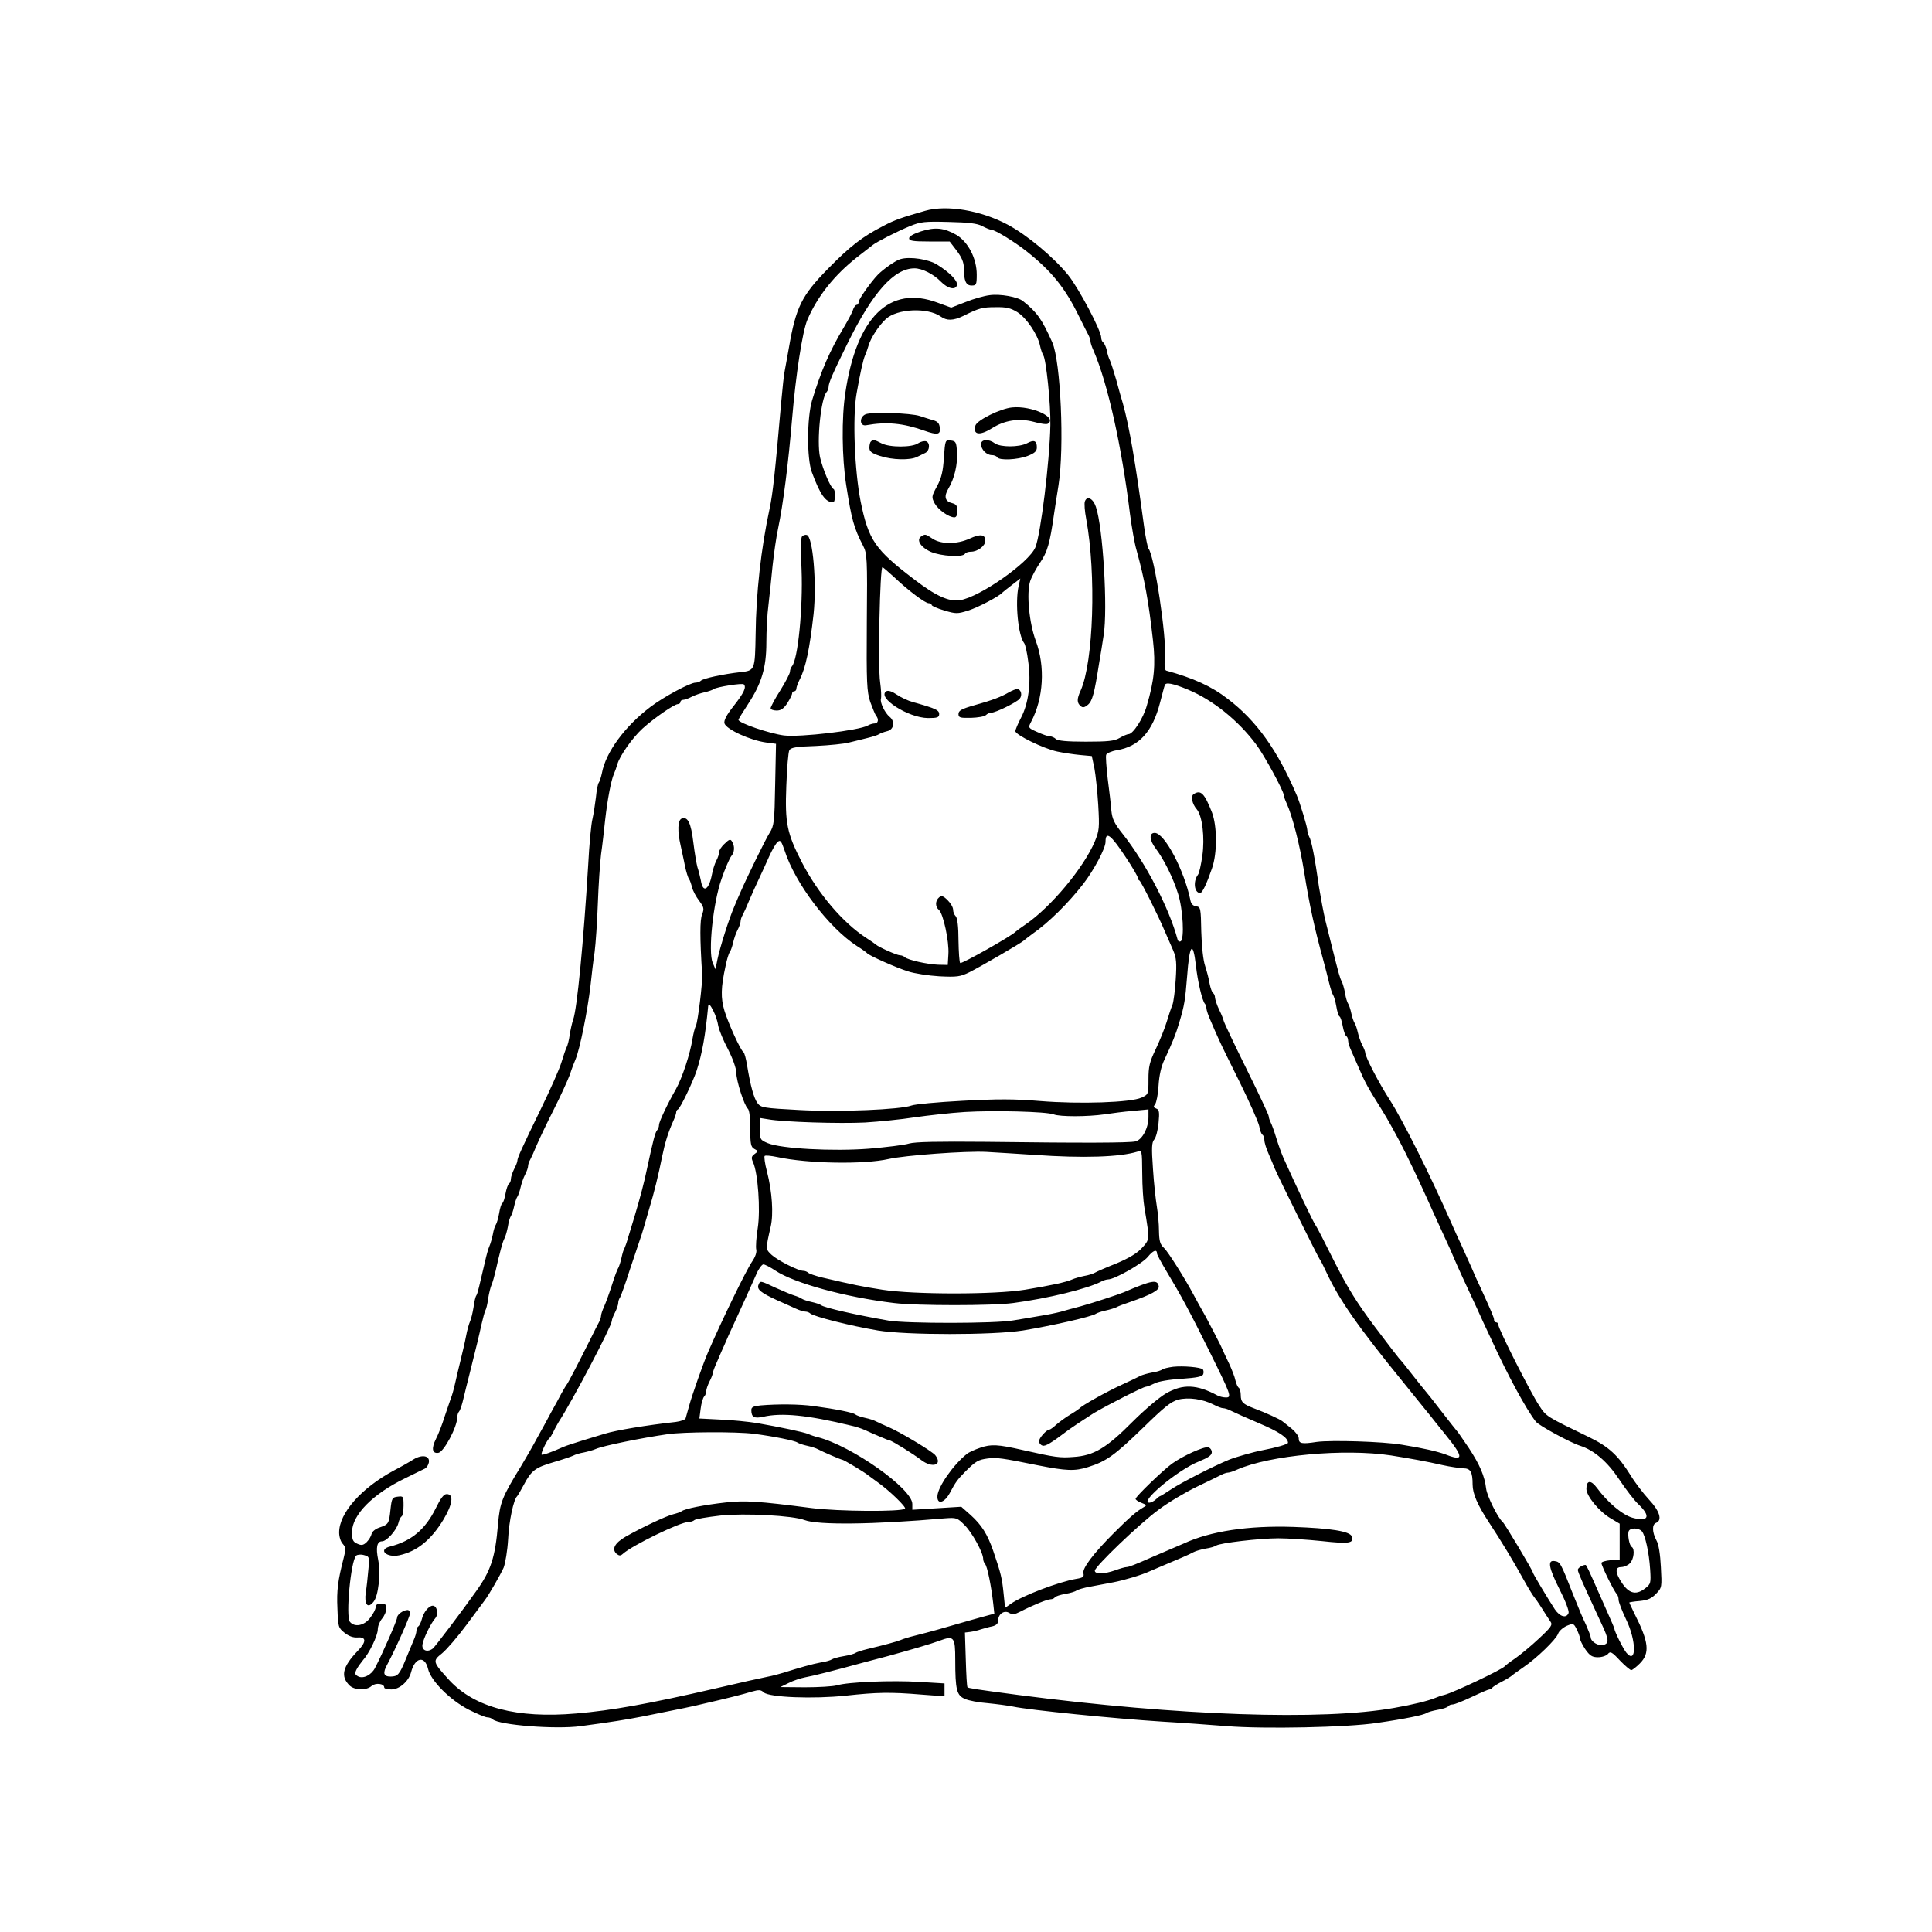 <?xml version="1.0" standalone="no"?>
<!DOCTYPE svg PUBLIC "-//W3C//DTD SVG 20010904//EN"
 "http://www.w3.org/TR/2001/REC-SVG-20010904/DTD/svg10.dtd">
<svg version="1.0" xmlns="http://www.w3.org/2000/svg"
 width="900pt" height="900pt" viewBox="0 0 900 900"
 preserveAspectRatio="xMidYMid meet">
<g transform="translate(0,900) scale(0.1,-0.1)"
fill="#000000" stroke="none">
<path d="M4310 8018 c-108 -31 -141 -42 -194 -70 -98 -50 -156 -95 -257 -198
-125 -127 -151 -180 -184 -370 -7 -41 -16 -88 -19 -105 -4 -16 -11 -84 -17
-150 -28 -322 -39 -426 -54 -495 -40 -186 -63 -394 -65 -585 -3 -166 -3 -169
-70 -176 -80 -9 -174 -29 -185 -40 -5 -5 -16 -9 -25 -9 -25 0 -148 -66 -210
-113 -119 -90 -208 -211 -226 -308 -4 -19 -10 -38 -14 -44 -5 -5 -11 -37 -14
-70 -4 -33 -11 -78 -16 -100 -6 -22 -15 -119 -20 -215 -22 -363 -52 -671 -70
-720 -5 -14 -12 -45 -16 -70 -3 -24 -10 -51 -15 -60 -4 -8 -15 -40 -24 -70 -9
-30 -52 -127 -95 -215 -90 -185 -110 -229 -110 -243 0 -5 -7 -23 -15 -38 -8
-16 -15 -37 -15 -46 0 -9 -4 -19 -9 -22 -5 -4 -12 -24 -16 -46 -4 -22 -10 -42
-15 -45 -5 -3 -11 -24 -15 -48 -4 -23 -11 -46 -15 -52 -4 -5 -11 -26 -14 -45
-4 -19 -11 -44 -16 -55 -5 -11 -14 -42 -20 -70 -28 -120 -35 -151 -41 -160 -4
-5 -10 -30 -13 -55 -4 -25 -11 -54 -16 -65 -5 -11 -14 -42 -19 -70 -5 -27 -17
-77 -25 -110 -8 -33 -20 -82 -26 -110 -6 -27 -15 -59 -20 -70 -4 -11 -17 -49
-29 -85 -11 -36 -29 -82 -40 -103 -22 -44 -18 -69 11 -65 26 4 88 121 88 165
0 10 4 23 9 28 5 6 14 33 20 60 7 28 18 75 26 105 34 135 47 189 58 240 7 30
15 60 18 65 4 6 10 30 13 55 4 25 11 54 16 65 5 11 13 40 19 65 18 81 32 135
41 151 5 9 12 34 16 55 3 22 10 44 14 49 4 6 11 26 15 45 4 19 11 40 15 45 4
6 11 25 15 43 4 18 13 45 21 60 8 15 14 33 14 40 0 7 4 20 10 30 5 9 19 40 30
67 12 28 47 102 79 165 32 63 66 138 76 165 9 28 21 59 26 70 20 47 56 225 70
345 5 47 13 117 19 155 5 39 12 140 15 225 3 85 10 189 15 230 6 41 14 113 19
160 11 97 28 186 41 215 5 11 12 31 16 45 11 39 70 123 117 166 53 48 148 114
165 114 6 0 12 5 12 10 0 6 6 10 13 10 6 0 24 6 39 14 15 8 42 17 60 21 18 4
38 11 43 15 13 10 133 29 140 22 13 -13 1 -39 -46 -99 -35 -44 -48 -70 -44
-83 9 -28 120 -79 195 -89 l45 -6 -4 -190 c-3 -175 -5 -192 -26 -225 -19 -30
-109 -214 -135 -275 -5 -11 -18 -40 -28 -65 -26 -59 -68 -193 -80 -250 l-9
-45 -13 30 c-22 52 2 279 41 390 17 50 38 97 45 106 16 18 18 47 4 69 -7 12
-13 11 -34 -10 -15 -13 -26 -31 -26 -39 0 -9 -6 -28 -14 -42 -7 -14 -16 -43
-20 -65 -14 -71 -42 -85 -51 -26 -4 20 -11 48 -16 62 -4 14 -13 66 -19 115
-11 92 -26 122 -54 112 -19 -7 -21 -58 -5 -127 5 -25 15 -67 20 -95 6 -27 14
-54 19 -60 4 -5 10 -23 14 -39 4 -16 19 -44 33 -62 22 -30 24 -37 14 -63 -11
-25 -11 -109 0 -281 2 -40 -20 -219 -29 -238 -5 -9 -12 -37 -16 -61 -11 -70
-48 -183 -78 -236 -39 -68 -78 -151 -78 -165 0 -9 -4 -20 -9 -25 -9 -10 -19
-50 -46 -175 -14 -68 -32 -136 -60 -230 -9 -30 -22 -73 -29 -95 -6 -22 -14
-44 -17 -50 -4 -5 -10 -26 -14 -45 -4 -19 -11 -39 -14 -45 -4 -5 -18 -41 -30
-80 -12 -38 -29 -84 -37 -102 -8 -17 -14 -36 -14 -42 0 -6 -4 -19 -9 -29 -5
-9 -25 -48 -44 -87 -55 -110 -102 -200 -107 -205 -3 -3 -13 -21 -24 -40 -10
-19 -32 -60 -49 -90 -16 -30 -45 -84 -65 -119 -19 -36 -52 -93 -73 -128 -91
-148 -100 -172 -109 -273 -13 -155 -33 -217 -103 -314 -65 -92 -188 -254 -200
-265 -25 -20 -53 -10 -49 18 4 27 38 98 60 123 16 19 8 58 -12 58 -18 0 -43
-30 -51 -63 -4 -15 -11 -30 -16 -33 -5 -3 -9 -12 -9 -21 0 -8 -6 -29 -14 -46
-7 -18 -24 -57 -36 -87 -29 -71 -37 -80 -71 -80 -33 0 -37 17 -14 58 36 67
105 221 105 236 0 9 -5 16 -11 16 -20 0 -49 -21 -49 -35 0 -13 -67 -166 -103
-235 -17 -33 -55 -52 -79 -39 -15 8 -16 14 -7 32 6 12 20 31 29 42 30 33 70
116 70 145 0 15 9 37 20 50 11 13 20 34 20 47 0 18 -5 23 -25 23 -17 0 -25 -6
-25 -17 0 -9 -11 -31 -26 -50 -27 -36 -72 -45 -94 -18 -20 24 4 283 29 308 5
5 21 7 36 3 26 -7 27 -8 21 -69 -3 -34 -8 -82 -12 -105 -8 -56 9 -78 36 -44
23 28 34 130 22 195 -12 58 -6 87 18 87 21 0 67 51 76 85 3 14 10 28 15 31 5
3 9 25 9 50 0 44 -1 45 -27 42 -26 -3 -28 -7 -34 -61 -7 -66 -9 -68 -52 -83
-18 -6 -34 -19 -36 -30 -2 -10 -12 -27 -23 -38 -16 -15 -24 -16 -44 -7 -20 9
-24 18 -24 54 0 80 97 178 248 251 42 21 84 41 92 45 8 5 16 17 18 29 5 31
-31 38 -71 14 -17 -11 -59 -35 -92 -52 -152 -82 -255 -198 -255 -289 0 -19 7
-43 17 -53 14 -16 15 -24 4 -66 -27 -105 -33 -151 -29 -235 3 -85 4 -90 33
-113 20 -16 40 -23 60 -22 42 4 43 -20 2 -62 -72 -75 -82 -120 -37 -163 24
-21 78 -22 101 -1 18 16 59 12 59 -7 0 -5 15 -9 33 -9 38 0 81 38 92 80 18 70
64 79 79 16 13 -56 103 -146 191 -191 38 -19 76 -35 85 -35 9 0 20 -4 25 -9
28 -27 295 -48 410 -32 150 20 210 30 288 45 194 39 226 45 287 60 101 23 181
43 223 56 32 9 42 9 55 -4 26 -23 231 -31 382 -15 147 16 208 17 353 5 l107
-8 0 30 0 30 -117 7 c-126 8 -332 0 -385 -16 -18 -5 -85 -9 -148 -9 l-115 1
39 19 c21 11 55 22 75 26 39 7 134 31 276 70 33 9 83 22 110 29 106 29 202 57
242 72 67 25 73 18 73 -89 0 -141 7 -166 45 -182 17 -8 65 -17 106 -20 41 -4
94 -11 119 -16 75 -16 472 -56 695 -70 88 -5 223 -15 300 -21 173 -14 563 -6
700 15 132 19 218 37 230 46 6 4 29 11 52 15 24 4 45 11 49 16 3 5 12 9 21 9
9 0 49 16 89 35 40 19 77 35 82 35 6 0 12 3 14 8 2 4 21 16 42 27 22 11 44 25
50 30 6 6 31 23 55 40 60 41 149 127 159 154 4 13 23 29 40 37 31 13 33 12 47
-16 8 -16 15 -35 15 -42 0 -7 11 -30 25 -51 21 -30 32 -37 59 -37 19 0 39 7
46 15 11 14 19 10 56 -30 24 -25 48 -45 53 -45 5 0 23 14 40 31 48 48 42 100
-25 232 -13 27 -24 50 -24 52 0 1 22 5 49 7 38 4 55 12 76 34 27 28 27 31 22
124 -3 60 -10 106 -21 125 -20 38 -21 74 -1 81 30 12 16 56 -33 108 -26 28
-66 80 -87 115 -57 91 -100 131 -190 175 -204 99 -201 96 -236 150 -39 59
-189 355 -189 374 0 6 -4 12 -10 12 -5 0 -10 5 -10 11 0 11 -9 32 -60 144 -16
33 -36 78 -45 100 -10 22 -30 67 -45 100 -16 33 -38 83 -50 110 -101 229 -227
480 -285 570 -50 77 -115 202 -115 221 0 5 -6 21 -14 36 -8 15 -17 42 -21 60
-4 18 -11 38 -15 43 -4 6 -11 26 -15 45 -4 19 -11 40 -15 45 -4 6 -11 27 -14
49 -4 21 -11 46 -16 55 -8 15 -13 32 -46 164 -8 31 -21 85 -30 120 -8 34 -21
103 -29 152 -20 140 -35 218 -46 237 -5 10 -9 24 -9 32 0 14 -34 126 -49 161
-89 209 -187 347 -321 449 -76 59 -160 97 -287 132 -7 2 -10 21 -6 61 8 96
-49 474 -77 508 -4 6 -13 51 -20 100 -40 297 -69 468 -99 575 -6 19 -20 69
-31 110 -12 41 -25 82 -29 90 -5 9 -12 30 -15 48 -4 17 -12 34 -17 37 -5 4 -9
13 -9 22 0 33 -106 233 -155 293 -68 83 -190 185 -280 233 -125 67 -284 94
-385 65z m265 -71 c17 -9 36 -17 42 -17 17 0 107 -55 163 -99 118 -93 182
-172 247 -306 19 -38 39 -78 44 -87 5 -10 9 -23 9 -29 0 -6 6 -25 14 -42 66
-152 131 -444 170 -762 8 -60 21 -137 31 -170 37 -135 55 -231 76 -418 13
-114 6 -187 -29 -305 -16 -58 -64 -132 -85 -132 -6 0 -25 -8 -42 -18 -24 -14
-54 -17 -157 -17 -88 0 -131 4 -140 13 -6 6 -19 12 -28 12 -8 0 -34 9 -58 20
-43 19 -43 20 -29 47 58 109 67 258 22 378 -31 84 -44 222 -26 278 7 21 28 59
46 86 34 49 46 91 65 226 6 39 15 99 21 135 28 178 10 576 -29 665 -49 109
-70 139 -136 192 -24 20 -107 35 -156 28 -25 -3 -75 -17 -112 -32 l-67 -26
-63 23 c-224 84 -378 -67 -430 -420 -18 -116 -16 -303 4 -430 25 -159 35 -198
79 -283 18 -35 20 -57 17 -355 -2 -285 0 -323 16 -372 11 -30 23 -59 27 -64
14 -16 10 -36 -6 -36 -8 0 -23 -4 -33 -10 -42 -23 -313 -55 -390 -46 -68 9
-212 58 -212 73 0 3 20 35 44 72 64 97 86 171 86 288 0 53 4 133 10 177 5 45
14 126 19 181 6 55 17 134 26 175 23 109 47 297 65 510 17 203 48 406 71 460
47 110 126 209 233 293 34 26 66 51 72 56 19 15 115 64 174 88 49 20 68 22
180 19 92 -2 133 -7 155 -19z m164 -401 c43 -27 95 -104 106 -157 4 -19 11
-38 15 -44 13 -18 35 -228 33 -325 -3 -167 -45 -509 -70 -570 -30 -71 -258
-231 -351 -246 -51 -8 -113 20 -212 96 -184 140 -214 183 -251 365 -28 143
-38 390 -19 500 17 97 31 160 40 180 5 11 12 31 16 45 10 35 48 94 81 124 52
48 194 55 256 11 28 -20 58 -19 104 3 74 37 89 41 151 41 50 1 70 -4 101 -23z
m-572 -1236 c64 -61 143 -120 159 -120 8 0 14 -4 14 -8 0 -5 26 -16 59 -26 55
-16 61 -16 112 0 47 15 145 67 159 84 3 3 23 19 44 35 l39 30 -8 -35 c-17 -78
-2 -231 26 -266 5 -6 14 -45 19 -87 14 -98 1 -195 -34 -261 -14 -27 -26 -55
-26 -62 0 -17 130 -81 195 -95 28 -6 75 -13 106 -16 l55 -5 12 -56 c6 -31 14
-109 18 -172 6 -106 5 -119 -16 -170 -52 -123 -205 -306 -322 -386 -24 -16
-45 -32 -48 -35 -14 -17 -251 -151 -257 -145 -4 3 -7 51 -8 106 0 63 -5 104
-13 112 -7 7 -12 20 -12 30 0 11 -11 30 -25 44 -21 21 -29 23 -40 14 -19 -16
-19 -44 -1 -59 20 -17 48 -147 44 -206 l-3 -50 -45 1 c-51 2 -140 22 -155 35
-5 5 -15 9 -23 9 -14 0 -101 39 -112 50 -3 3 -23 17 -45 31 -109 71 -223 205
-299 351 -70 136 -80 183 -73 358 3 82 9 156 14 165 7 13 33 17 124 20 63 3
132 10 154 16 22 5 60 15 85 21 25 6 50 14 55 18 6 4 22 10 38 14 31 7 38 45
11 67 -22 18 -46 68 -40 84 2 7 1 42 -4 77 -11 71 -1 540 11 536 4 -2 29 -23
56 -48z m1368 -523 c115 -48 233 -143 316 -254 38 -50 129 -218 129 -236 0 -5
6 -23 14 -40 27 -59 61 -194 81 -317 25 -158 49 -266 90 -415 9 -33 21 -80 27
-105 6 -25 14 -49 18 -55 4 -5 11 -29 15 -52 4 -24 10 -45 15 -48 5 -3 11 -23
15 -45 4 -22 11 -42 16 -46 5 -3 9 -12 9 -21 0 -8 6 -29 14 -46 8 -18 24 -54
36 -82 28 -66 44 -95 104 -190 28 -44 79 -136 113 -205 58 -118 76 -158 139
-298 14 -31 36 -79 49 -107 13 -27 31 -68 40 -90 18 -42 51 -114 103 -225 16
-36 46 -101 67 -145 79 -173 164 -329 209 -387 13 -18 162 -99 207 -113 65
-21 127 -74 182 -157 30 -45 71 -99 91 -117 58 -56 45 -82 -30 -61 -46 13
-115 71 -165 139 -28 38 -49 36 -49 -5 0 -33 60 -106 113 -137 l42 -25 0 -83
0 -84 -42 -3 c-24 -2 -43 -8 -43 -13 0 -13 58 -131 71 -144 5 -5 9 -17 9 -28
0 -10 16 -51 35 -91 48 -99 49 -211 2 -156 -15 17 -57 102 -57 114 0 2 -14 35
-31 73 -16 37 -34 77 -39 88 -48 109 -60 135 -64 135 -14 0 -36 -14 -36 -23 0
-10 20 -56 109 -248 37 -78 38 -95 9 -102 -22 -6 -58 16 -58 36 0 5 -10 31
-21 56 -23 49 -26 57 -60 141 -60 153 -61 154 -88 158 -33 5 -27 -31 25 -134
27 -53 44 -99 41 -108 -10 -26 -40 -18 -64 17 -35 54 -103 167 -103 173 0 8
-131 227 -140 234 -22 18 -73 121 -77 155 -7 59 -29 111 -81 190 -26 38 -49
72 -52 75 -3 3 -37 46 -75 95 -38 50 -72 92 -75 95 -3 3 -30 37 -60 75 -30 39
-57 72 -61 75 -3 3 -55 70 -115 150 -84 112 -127 182 -189 305 -44 88 -82 162
-85 165 -9 9 -92 184 -153 320 -8 19 -23 60 -32 90 -9 30 -21 63 -26 72 -5 10
-9 23 -9 29 0 6 -47 106 -105 223 -58 117 -105 217 -105 222 -1 5 -9 27 -20
49 -11 22 -19 48 -20 57 0 9 -4 19 -9 22 -5 3 -12 23 -16 43 -3 21 -13 58 -21
83 -9 26 -16 90 -18 160 -2 110 -3 115 -24 118 -15 2 -24 12 -27 30 -29 139
-120 312 -166 312 -27 0 -25 -34 5 -73 39 -52 81 -137 104 -211 23 -73 30
-210 12 -221 -6 -3 -12 0 -14 7 -39 147 -149 358 -256 493 -39 49 -49 69 -53
110 -2 28 -10 94 -17 148 -6 54 -10 104 -7 111 3 7 25 17 49 21 104 17 167 86
202 222 10 37 19 74 22 81 4 15 37 9 109 -21z m-289 -783 c30 -45 54 -87 54
-92 0 -6 3 -12 8 -14 7 -3 87 -162 119 -238 11 -25 28 -64 38 -87 15 -35 17
-59 12 -135 -3 -51 -10 -104 -15 -118 -6 -14 -18 -50 -27 -80 -9 -30 -32 -87
-51 -127 -29 -60 -34 -82 -34 -141 0 -69 0 -70 -32 -85 -50 -23 -288 -31 -473
-16 -121 10 -199 10 -363 1 -115 -6 -221 -16 -236 -22 -51 -19 -334 -31 -520
-21 -170 9 -181 11 -197 32 -17 23 -33 80 -49 178 -5 30 -12 57 -17 60 -14 10
-69 131 -88 192 -18 60 -17 108 5 209 6 30 15 60 20 65 4 6 11 25 15 43 4 18
13 45 21 60 8 15 14 33 14 40 0 7 4 20 10 30 5 9 19 40 30 67 12 28 32 73 45
100 13 28 35 75 48 105 14 31 31 61 40 68 12 11 17 4 32 -40 49 -153 206 -360
337 -445 24 -15 45 -30 48 -34 10 -11 135 -67 190 -84 30 -10 96 -20 146 -23
82 -4 97 -2 140 19 50 25 245 138 254 148 3 3 21 17 40 31 74 51 167 143 236
232 49 63 104 166 104 196 0 53 25 34 96 -74z m325 -501 c8 -75 30 -167 42
-179 4 -4 7 -14 7 -21 0 -8 9 -35 21 -61 11 -26 27 -63 36 -82 8 -19 53 -111
99 -203 46 -93 86 -184 90 -203 3 -19 10 -37 15 -40 5 -3 9 -14 9 -25 0 -11 9
-41 21 -67 11 -26 24 -56 28 -67 16 -38 205 -420 211 -425 3 -3 15 -27 28 -55
61 -131 147 -254 362 -518 35 -43 116 -144 123 -152 4 -5 36 -46 72 -90 85
-105 84 -124 -2 -90 -39 14 -103 29 -203 45 -89 15 -330 22 -396 13 -71 -11
-84 -8 -84 17 0 10 -15 30 -32 44 -18 15 -38 30 -44 35 -12 10 -78 40 -134 61
-50 19 -60 29 -60 61 0 15 -4 30 -9 34 -5 3 -12 18 -16 35 -3 16 -17 51 -29
77 -13 26 -31 66 -41 88 -11 22 -41 80 -67 129 -27 48 -53 95 -58 105 -41 77
-119 200 -137 217 -19 17 -23 32 -24 80 0 33 -5 84 -10 114 -5 30 -14 109 -18
175 -7 99 -6 123 6 137 8 9 17 44 20 77 5 51 3 62 -11 67 -13 5 -14 9 -5 20 6
8 14 47 16 87 3 47 12 89 28 122 37 79 52 116 68 170 25 83 28 106 37 216 11
151 27 171 41 52z m-2247 -214 c9 -17 19 -47 22 -68 4 -20 24 -69 46 -110 22
-43 38 -89 38 -108 0 -38 37 -153 54 -168 7 -6 11 -43 11 -93 0 -72 3 -85 19
-94 19 -10 19 -11 1 -24 -15 -11 -16 -18 -7 -38 23 -50 35 -222 22 -306 -7
-44 -10 -89 -7 -101 3 -12 -4 -34 -20 -57 -28 -41 -143 -278 -205 -422 -22
-51 -74 -198 -88 -250 -7 -25 -14 -50 -16 -57 -1 -6 -22 -14 -46 -17 -136 -15
-280 -39 -331 -55 -17 -5 -63 -19 -102 -31 -38 -12 -79 -25 -90 -30 -53 -24
-98 -40 -102 -36 -5 4 25 68 36 76 4 3 12 16 19 30 6 14 18 34 24 45 68 105
247 447 248 471 0 7 7 25 15 40 8 16 15 36 15 44 0 9 4 20 8 25 4 6 25 64 46
130 22 66 43 129 47 140 4 11 13 38 19 60 6 22 18 63 26 90 20 65 42 154 58
235 14 68 28 113 52 167 8 17 14 36 14 41 0 6 3 12 8 14 11 5 69 126 87 180
26 80 41 164 54 301 2 14 10 7 25 -24z m1584 -480 c30 -12 161 -11 237 0 33 5
93 13 133 16 l72 7 0 -36 c0 -51 -29 -105 -60 -113 -28 -7 -237 -8 -700 -2
-221 2 -327 0 -355 -8 -22 -7 -106 -17 -187 -24 -168 -13 -410 0 -472 26 -35
15 -36 17 -36 66 l0 51 38 -6 c69 -13 336 -21 452 -15 63 4 167 14 230 24 63
9 169 21 235 25 136 8 378 2 413 -11z m-88 -189 c228 -16 397 -10 478 15 22 7
22 7 23 -101 0 -60 5 -131 10 -159 5 -27 12 -73 16 -101 5 -48 3 -55 -27 -87
-21 -24 -61 -48 -118 -72 -48 -19 -94 -39 -102 -44 -9 -5 -31 -12 -50 -15 -19
-4 -44 -11 -55 -16 -28 -13 -104 -29 -220 -48 -139 -23 -519 -23 -665 0 -96
15 -131 22 -285 58 -27 7 -54 16 -60 21 -5 5 -15 9 -23 9 -24 0 -118 48 -147
74 -29 27 -29 25 -5 131 14 59 7 164 -17 257 -10 37 -14 70 -11 73 3 4 30 1
59 -5 143 -31 405 -35 519 -9 75 17 359 38 455 33 50 -3 151 -9 225 -14z m570
-460 c0 -5 20 -42 44 -82 68 -113 109 -189 200 -373 101 -204 105 -215 77
-215 -12 0 -29 4 -39 9 -96 52 -162 55 -240 10 -30 -17 -100 -76 -156 -132
-122 -123 -181 -158 -275 -164 -64 -5 -85 -2 -236 32 -118 27 -148 28 -198 11
-27 -9 -55 -22 -63 -29 -63 -50 -134 -152 -137 -195 -3 -42 31 -35 57 12 28
53 36 63 72 100 50 50 61 56 106 62 42 5 65 2 233 -32 132 -26 172 -28 234 -8
84 26 124 55 257 184 96 94 129 121 163 130 47 12 114 3 166 -24 17 -9 36 -16
43 -16 7 0 20 -4 30 -9 29 -14 85 -39 137 -61 92 -39 135 -67 135 -91 0 -7
-57 -23 -120 -35 -38 -7 -123 -31 -155 -44 -75 -31 -221 -106 -265 -135 -29
-19 -54 -35 -57 -35 -2 0 -11 -7 -19 -15 -9 -8 -22 -15 -30 -15 -50 0 134 154
231 192 44 18 60 29 60 43 0 11 -8 21 -17 23 -21 4 -118 -40 -168 -76 -44 -32
-170 -154 -170 -164 0 -5 12 -13 28 -19 25 -10 26 -11 8 -21 -30 -17 -66 -48
-137 -119 -96 -96 -148 -165 -142 -188 4 -16 -2 -21 -34 -26 -82 -14 -252 -79
-304 -116 l-27 -19 -7 68 c-7 69 -12 92 -48 197 -27 78 -54 121 -106 168 l-43
38 -114 -7 -114 -7 0 27 c0 71 -282 270 -440 311 -14 3 -34 10 -45 15 -22 9
-131 32 -240 51 -38 6 -114 14 -169 16 l-98 5 6 46 c3 25 11 51 16 56 6 6 10
17 10 26 0 8 7 28 15 44 8 15 15 33 15 38 0 5 9 30 21 56 11 26 27 63 36 82 8
19 25 58 38 85 28 60 84 184 110 243 10 23 25 42 31 42 7 0 32 -13 56 -29 87
-58 326 -124 553 -151 106 -13 460 -13 555 0 160 21 349 67 412 101 10 5 23 9
30 9 30 0 160 74 185 105 25 31 43 37 43 15z m-1880 -839 c94 -12 193 -32 205
-41 6 -4 26 -11 45 -15 19 -4 41 -11 50 -16 22 -12 108 -49 114 -49 6 0 105
-59 121 -73 6 -4 24 -18 41 -30 58 -41 137 -118 130 -125 -16 -15 -311 -13
-436 3 -247 32 -310 36 -399 26 -99 -11 -191 -29 -206 -41 -5 -4 -23 -10 -39
-14 -33 -8 -145 -61 -221 -104 -52 -30 -67 -59 -42 -81 12 -9 18 -9 29 1 43
39 267 148 305 148 10 0 23 4 28 9 6 5 60 14 121 21 113 12 338 0 392 -21 62
-24 323 -21 653 8 55 4 58 3 93 -32 35 -35 86 -128 86 -157 0 -8 4 -18 9 -24
10 -9 29 -104 38 -185 l5 -46 -59 -16 c-32 -9 -83 -23 -113 -32 -58 -17 -124
-36 -200 -55 -25 -6 -54 -15 -65 -20 -20 -8 -75 -23 -155 -42 -25 -6 -49 -14
-55 -18 -5 -4 -30 -11 -55 -15 -25 -4 -49 -11 -55 -15 -5 -4 -28 -11 -50 -14
-39 -7 -102 -25 -175 -48 -19 -6 -53 -15 -75 -19 -39 -8 -117 -25 -245 -55
-308 -71 -480 -102 -646 -116 -277 -24 -472 28 -590 154 -79 87 -80 90 -35
126 21 17 73 77 115 134 42 57 80 108 84 113 20 26 73 119 88 152 8 21 18 80
21 133 4 85 26 186 42 200 3 3 17 27 31 53 35 67 54 81 140 106 41 12 82 26
90 30 9 5 31 12 50 15 19 4 44 11 55 16 34 15 210 51 335 69 75 11 321 12 400
2z m2970 -101 c94 -15 166 -28 240 -45 36 -8 79 -14 96 -15 34 0 44 -16 44
-76 0 -42 23 -95 75 -174 58 -88 116 -184 161 -266 21 -38 43 -74 48 -80 6 -7
23 -31 38 -55 15 -24 33 -52 40 -62 12 -16 5 -26 -53 -80 -36 -34 -86 -75
-110 -92 -24 -16 -46 -33 -49 -37 -12 -15 -235 -121 -280 -133 -14 -3 -34 -10
-45 -15 -32 -13 -103 -31 -190 -46 -334 -60 -1004 -37 -1750 60 -198 26 -234
32 -238 36 -3 3 -6 61 -8 130 l-4 125 25 3 c14 2 36 7 50 12 14 4 37 11 53 14
19 5 27 13 27 28 0 30 29 49 52 34 14 -8 25 -7 50 6 60 31 127 58 142 58 8 0
17 4 20 9 4 5 25 12 49 16 23 4 47 11 52 16 6 4 35 13 65 18 30 6 78 15 106
20 52 10 132 34 169 51 19 8 74 32 155 66 19 8 42 19 51 24 9 5 34 12 55 16
22 3 44 10 49 14 16 12 203 34 290 34 44 0 135 -6 203 -13 127 -14 151 -10
139 22 -9 24 -100 38 -272 44 -211 7 -387 -20 -510 -77 -11 -5 -42 -18 -70
-30 -27 -12 -59 -25 -70 -30 -86 -38 -116 -50 -127 -50 -7 0 -31 -7 -53 -15
-50 -18 -95 -19 -95 -2 0 19 207 218 297 284 45 34 126 82 180 108 54 26 106
51 115 56 10 5 23 9 29 9 6 0 25 6 42 14 152 67 498 99 717 66z m1169 -354
c15 -18 33 -98 38 -177 4 -63 3 -68 -23 -88 -47 -37 -83 -23 -121 46 -19 34
-16 53 9 53 12 0 30 7 40 17 19 17 25 68 9 77 -11 7 -20 56 -14 73 7 17 47 17
62 -1z"/>
<path d="M4290 7922 c-34 -11 -55 -23 -55 -32 0 -12 18 -15 94 -15 l95 0 33
-43 c23 -31 33 -54 33 -80 0 -61 10 -82 36 -82 22 0 24 4 24 51 0 75 -40 152
-95 185 -58 33 -99 37 -165 16z"/>
<path d="M4195 7793 c-21 -5 -79 -46 -105 -72 -33 -34 -90 -115 -90 -127 0 -8
-4 -14 -9 -14 -5 0 -13 -10 -17 -22 -3 -12 -23 -49 -43 -83 -66 -110 -106
-202 -148 -340 -24 -81 -25 -271 -1 -335 39 -105 64 -140 99 -140 11 0 12 57
2 62 -14 6 -50 92 -63 148 -16 75 4 275 31 304 5 6 9 16 9 24 0 18 19 62 88
202 117 238 217 350 312 350 36 0 89 -27 123 -62 32 -33 69 -41 75 -16 4 20
-33 58 -92 95 -39 25 -126 39 -171 26z"/>
<path d="M5054 6665 c-4 -9 -1 -47 6 -83 47 -256 34 -665 -26 -799 -18 -39
-18 -57 0 -72 10 -9 18 -7 34 6 21 18 30 53 52 193 6 36 16 94 21 130 20 122
-3 504 -36 599 -13 39 -41 53 -51 26z"/>
<path d="M3735 6499 c-4 -6 -5 -75 -1 -153 7 -177 -17 -420 -45 -450 -5 -6 -9
-17 -9 -25 0 -8 -20 -47 -45 -87 -25 -39 -45 -77 -45 -83 0 -6 12 -11 28 -11
20 0 33 9 50 35 12 19 22 39 22 45 0 5 5 10 10 10 6 0 10 6 10 13 0 6 7 25 15
41 28 53 47 145 65 306 15 144 -3 362 -32 368 -9 2 -19 -2 -23 -9z"/>
<path d="M4715 7102 c-54 -5 -163 -59 -171 -84 -13 -44 19 -49 77 -13 58 37
125 48 194 30 31 -9 61 -13 66 -9 47 29 -76 85 -166 76z"/>
<path d="M4032 7070 c-30 -13 -28 -57 3 -51 95 17 171 10 270 -25 62 -22 77
-19 73 13 -2 21 -10 30 -33 36 -16 5 -43 13 -60 19 -42 14 -225 20 -253 8z"/>
<path d="M4057 6943 c-4 -3 -7 -16 -7 -29 0 -17 10 -25 49 -38 58 -19 142 -21
174 -4 12 6 29 14 37 18 21 10 24 46 5 54 -9 3 -26 -1 -38 -9 -28 -20 -133
-20 -171 0 -32 17 -40 18 -49 8z"/>
<path d="M4397 6868 c-4 -64 -11 -94 -32 -133 -26 -48 -26 -51 -11 -80 17 -30
66 -65 92 -65 9 0 14 11 14 30 0 23 -5 31 -24 36 -34 8 -40 31 -18 68 28 46
44 114 40 171 -3 45 -5 50 -29 53 -26 3 -26 2 -32 -80z"/>
<path d="M4570 6931 c0 -25 26 -51 50 -51 10 0 22 -4 25 -10 10 -16 95 -12
142 6 33 13 43 22 43 40 0 31 -13 37 -46 19 -37 -19 -124 -19 -150 0 -28 21
-64 19 -64 -4z"/>
<path d="M4291 6501 c-24 -16 -2 -51 46 -72 47 -20 147 -26 158 -9 3 6 16 10
28 10 31 0 67 27 67 51 0 30 -23 33 -73 10 -59 -27 -132 -27 -172 -1 -34 23
-35 23 -54 11z"/>
<path d="M4129 5780 c-46 -29 101 -124 194 -125 44 0 52 3 52 19 0 18 -17 26
-121 55 -23 6 -57 22 -76 35 -22 15 -40 21 -49 16z"/>
<path d="M4700 5775 c-36 -21 -74 -36 -160 -60 -60 -17 -75 -25 -75 -41 0 -17
7 -19 58 -18 32 1 63 6 70 13 6 6 17 11 25 11 20 0 118 48 132 65 14 17 6 45
-12 45 -7 0 -24 -7 -38 -15z"/>
<path d="M5561 5301 c-15 -9 -8 -46 14 -71 26 -30 38 -134 26 -216 -6 -43 -15
-82 -20 -88 -24 -31 -18 -86 10 -86 10 0 31 45 55 115 25 71 24 196 0 260 -35
89 -52 107 -85 86z"/>
<path d="M3533 3014 c-8 -21 13 -37 87 -71 30 -13 69 -31 87 -39 17 -8 37 -14
45 -14 8 0 18 -4 23 -9 17 -14 184 -57 315 -79 132 -22 535 -22 675 0 134 22
323 65 340 78 6 4 26 11 45 15 19 4 41 11 50 15 8 5 38 16 65 25 98 34 136 55
133 73 -6 33 -31 29 -163 -28 -33 -13 -136 -47 -200 -65 -33 -9 -76 -20 -95
-26 -19 -5 -62 -14 -95 -19 -33 -6 -89 -15 -125 -21 -84 -15 -496 -15 -580 -1
-150 26 -300 60 -315 72 -5 4 -26 11 -45 15 -19 4 -39 11 -45 15 -5 4 -21 11
-35 15 -14 4 -53 21 -87 36 -72 34 -72 34 -80 13z"/>
<path d="M5465 2633 c-22 -3 -44 -8 -50 -12 -5 -5 -27 -12 -49 -15 -21 -4 -46
-11 -55 -16 -9 -5 -47 -23 -86 -41 -68 -31 -185 -96 -195 -109 -3 -3 -23 -17
-45 -30 -22 -13 -51 -35 -65 -47 -14 -13 -28 -23 -32 -23 -13 0 -48 -39 -48
-54 0 -8 7 -17 16 -20 13 -5 40 11 119 71 14 11 96 65 120 80 66 39 231 123
243 123 5 0 23 7 41 16 18 9 70 18 126 21 71 5 95 10 100 21 3 8 2 19 -2 23
-11 10 -90 17 -138 12z"/>
<path d="M3543 2453 c-32 -3 -43 -8 -43 -21 0 -34 13 -41 55 -32 85 20 207 8
405 -40 25 -5 54 -15 65 -20 50 -23 114 -50 119 -50 9 0 109 -62 147 -91 52
-40 102 -24 66 22 -14 18 -165 109 -222 133 -22 9 -47 21 -55 25 -9 5 -31 12
-50 16 -19 4 -40 11 -45 16 -12 9 -91 25 -195 39 -65 9 -166 10 -247 3z"/>
<path d="M2030 1974 c-49 -99 -114 -153 -212 -178 -59 -14 -18 -54 42 -41 82
18 147 70 205 165 44 73 50 120 16 120 -14 0 -28 -19 -51 -66z"/>
</g>
</svg>
